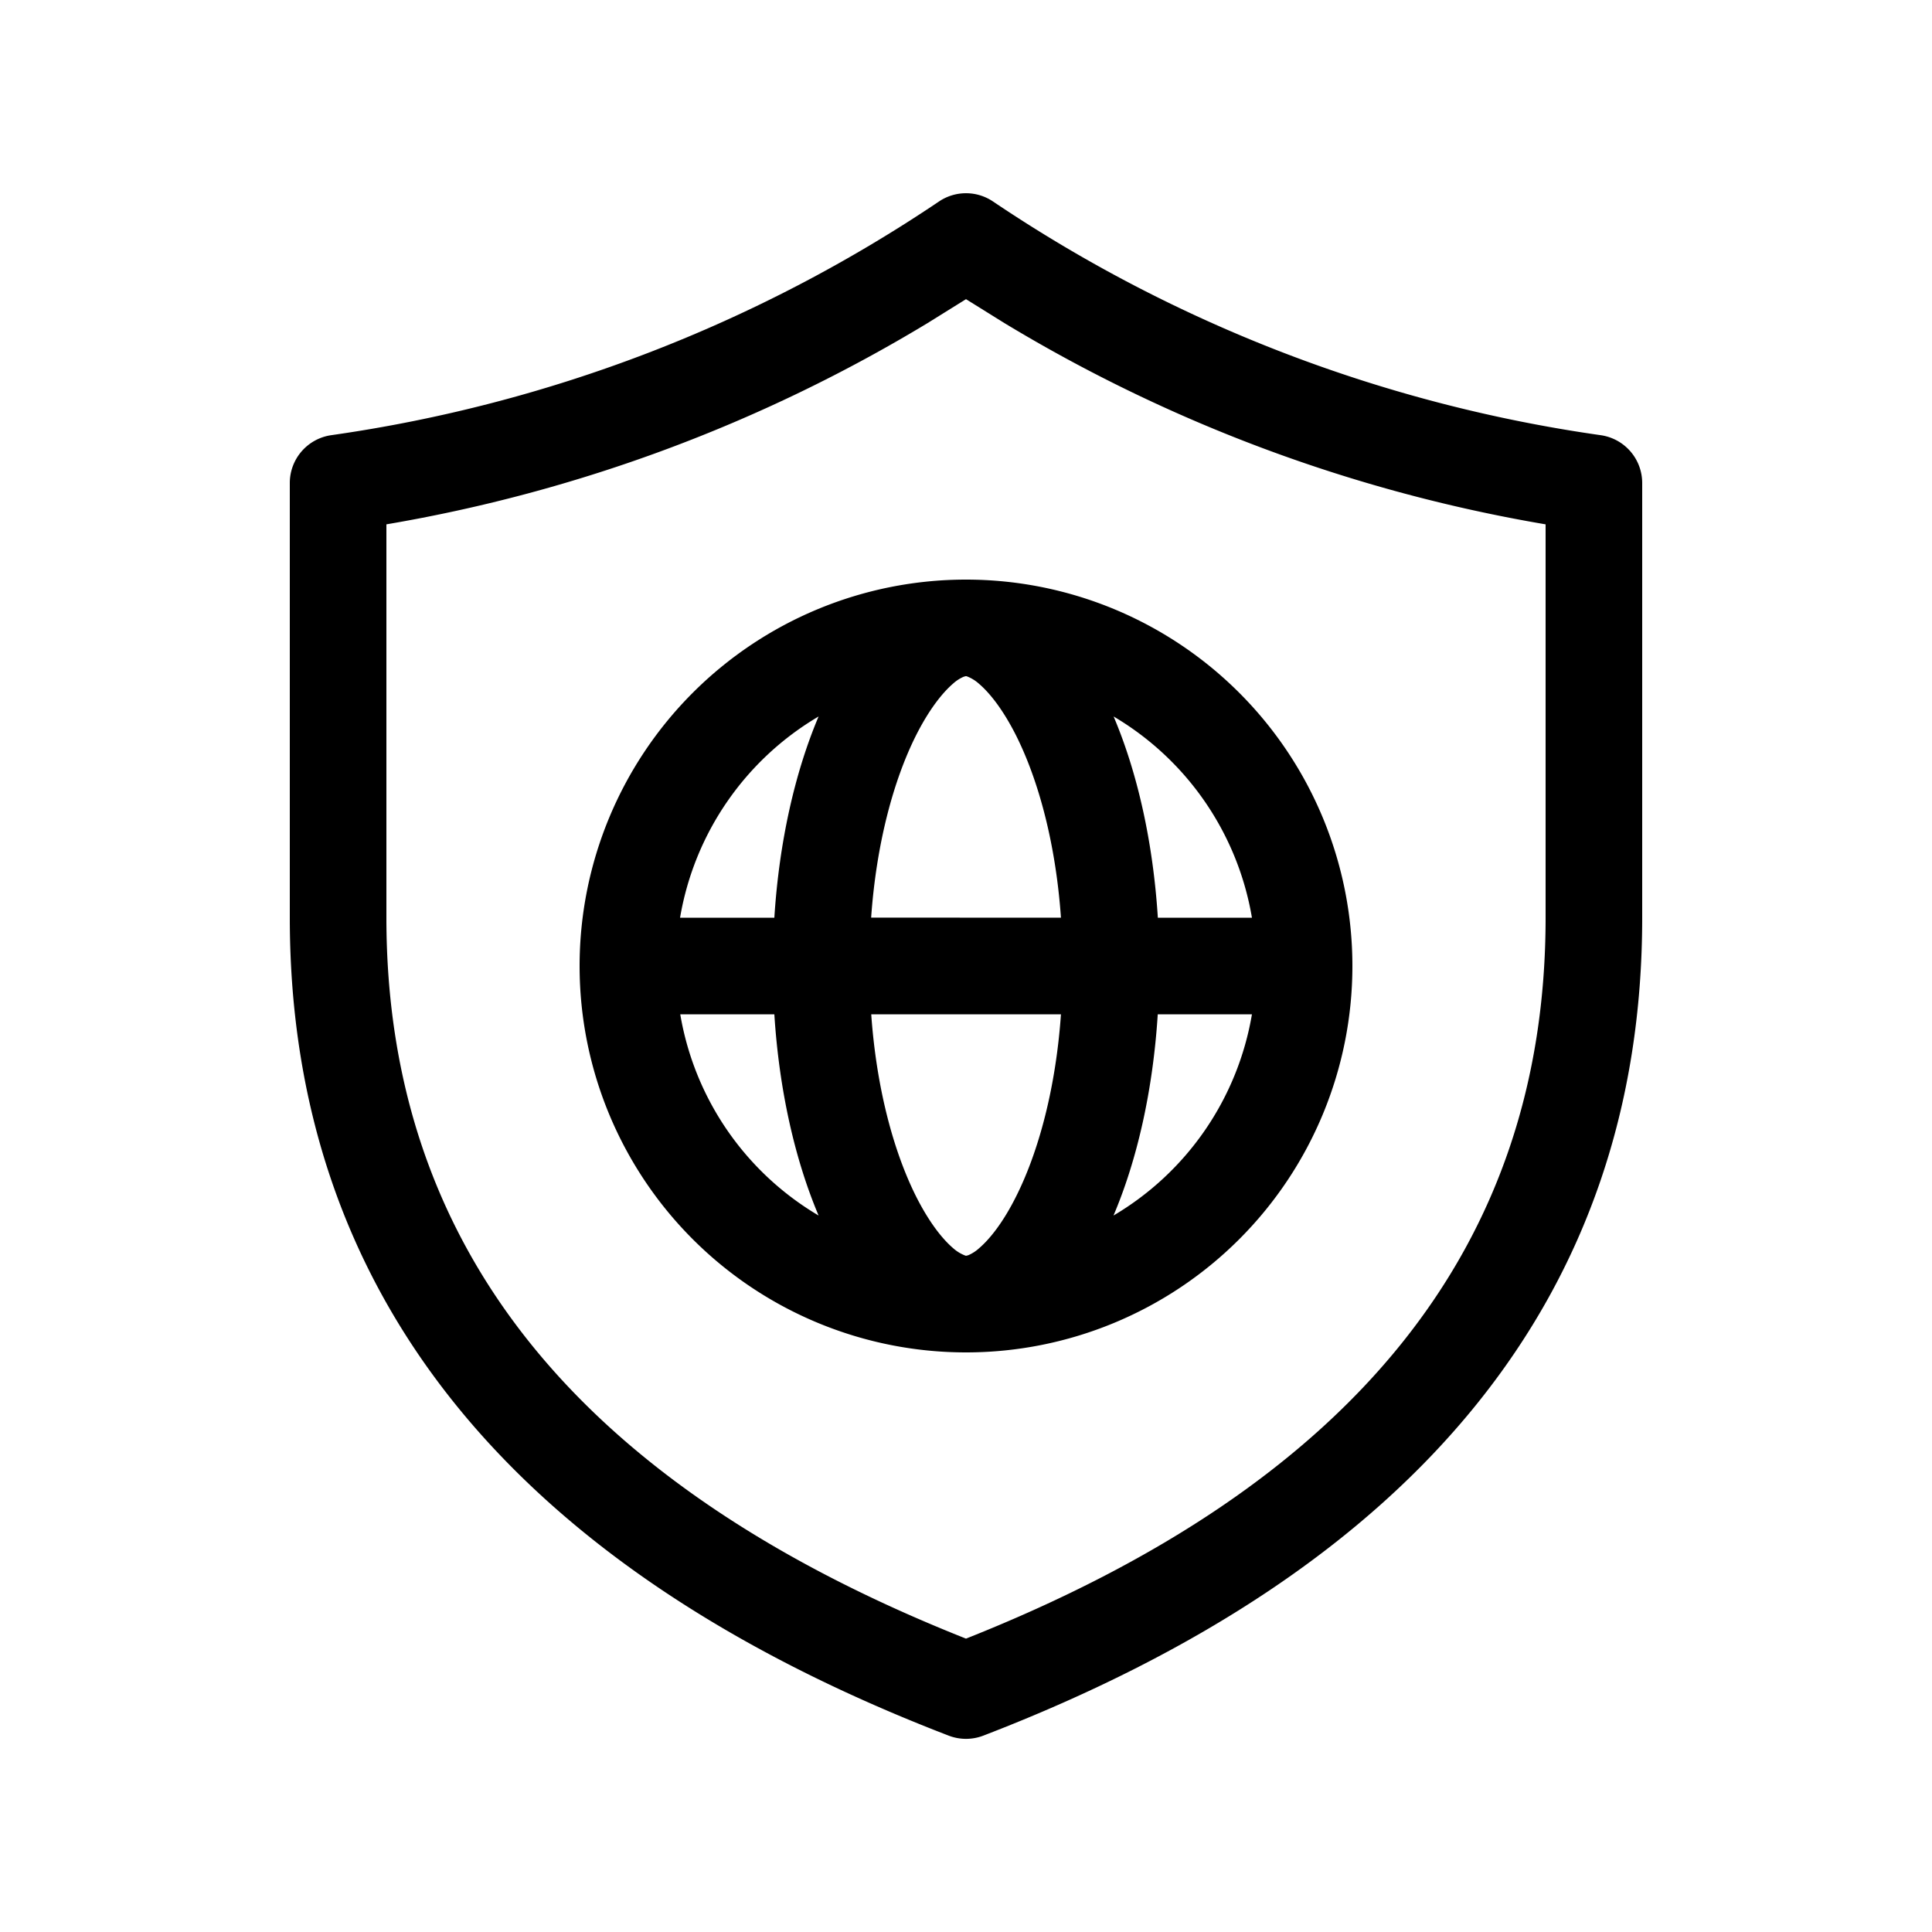 <svg xmlns="http://www.w3.org/2000/svg" xmlns:xlink="http://www.w3.org/1999/xlink" width="20" height="20" viewBox="0 0 20 20"><path fill="currentColor" d="M10.277 2.084a.5.5 0 0 0-.554 0a15.05 15.05 0 0 1-6.294 2.421A.5.5 0 0 0 3 5v4.5c0 3.891 2.307 6.73 6.82 8.467a.5.5 0 0 0 .36 0C14.693 16.23 17 13.39 17 9.5V5a.5.5 0 0 0-.43-.495a15.05 15.05 0 0 1-6.293-2.421M4 5.428a16 16 0 0 0 5.6-2.082l.4-.249l.4.249A16 16 0 0 0 16 5.428V9.5c0 3.392-1.968 5.863-6 7.463c-4.032-1.6-6-4.071-6-7.463zm8.959 5.072h-.974c-.05.789-.213 1.506-.458 2.083A3 3 0 0 0 12.96 10.5m0-1a3 3 0 0 0-1.432-2.083c.245.577.408 1.295.458 2.083zm-1.977 0c-.054-.767-.232-1.42-.462-1.881c-.14-.279-.28-.45-.387-.541A.4.4 0 0 0 10.005 7h-.01l-.02.006a.4.4 0 0 0-.108.07c-.107.092-.247.263-.387.542c-.23.46-.408 1.114-.462 1.881zm-1.964 1c.054.767.232 1.42.462 1.881c.14.279.28.45.387.541a.4.4 0 0 0 .128.077h.01l.02-.006a.4.4 0 0 0 .108-.07c.108-.092.248-.263.387-.542c.23-.46.408-1.114.462-1.881zm-1.003 0h-.974a3 3 0 0 0 1.432 2.083c-.244-.577-.408-1.294-.458-2.083m0-1c.05-.788.214-1.506.458-2.083A3 3 0 0 0 7.04 9.5zM14 10a4 4 0 1 1-8 0a4 4 0 0 1 8 0"/></svg>